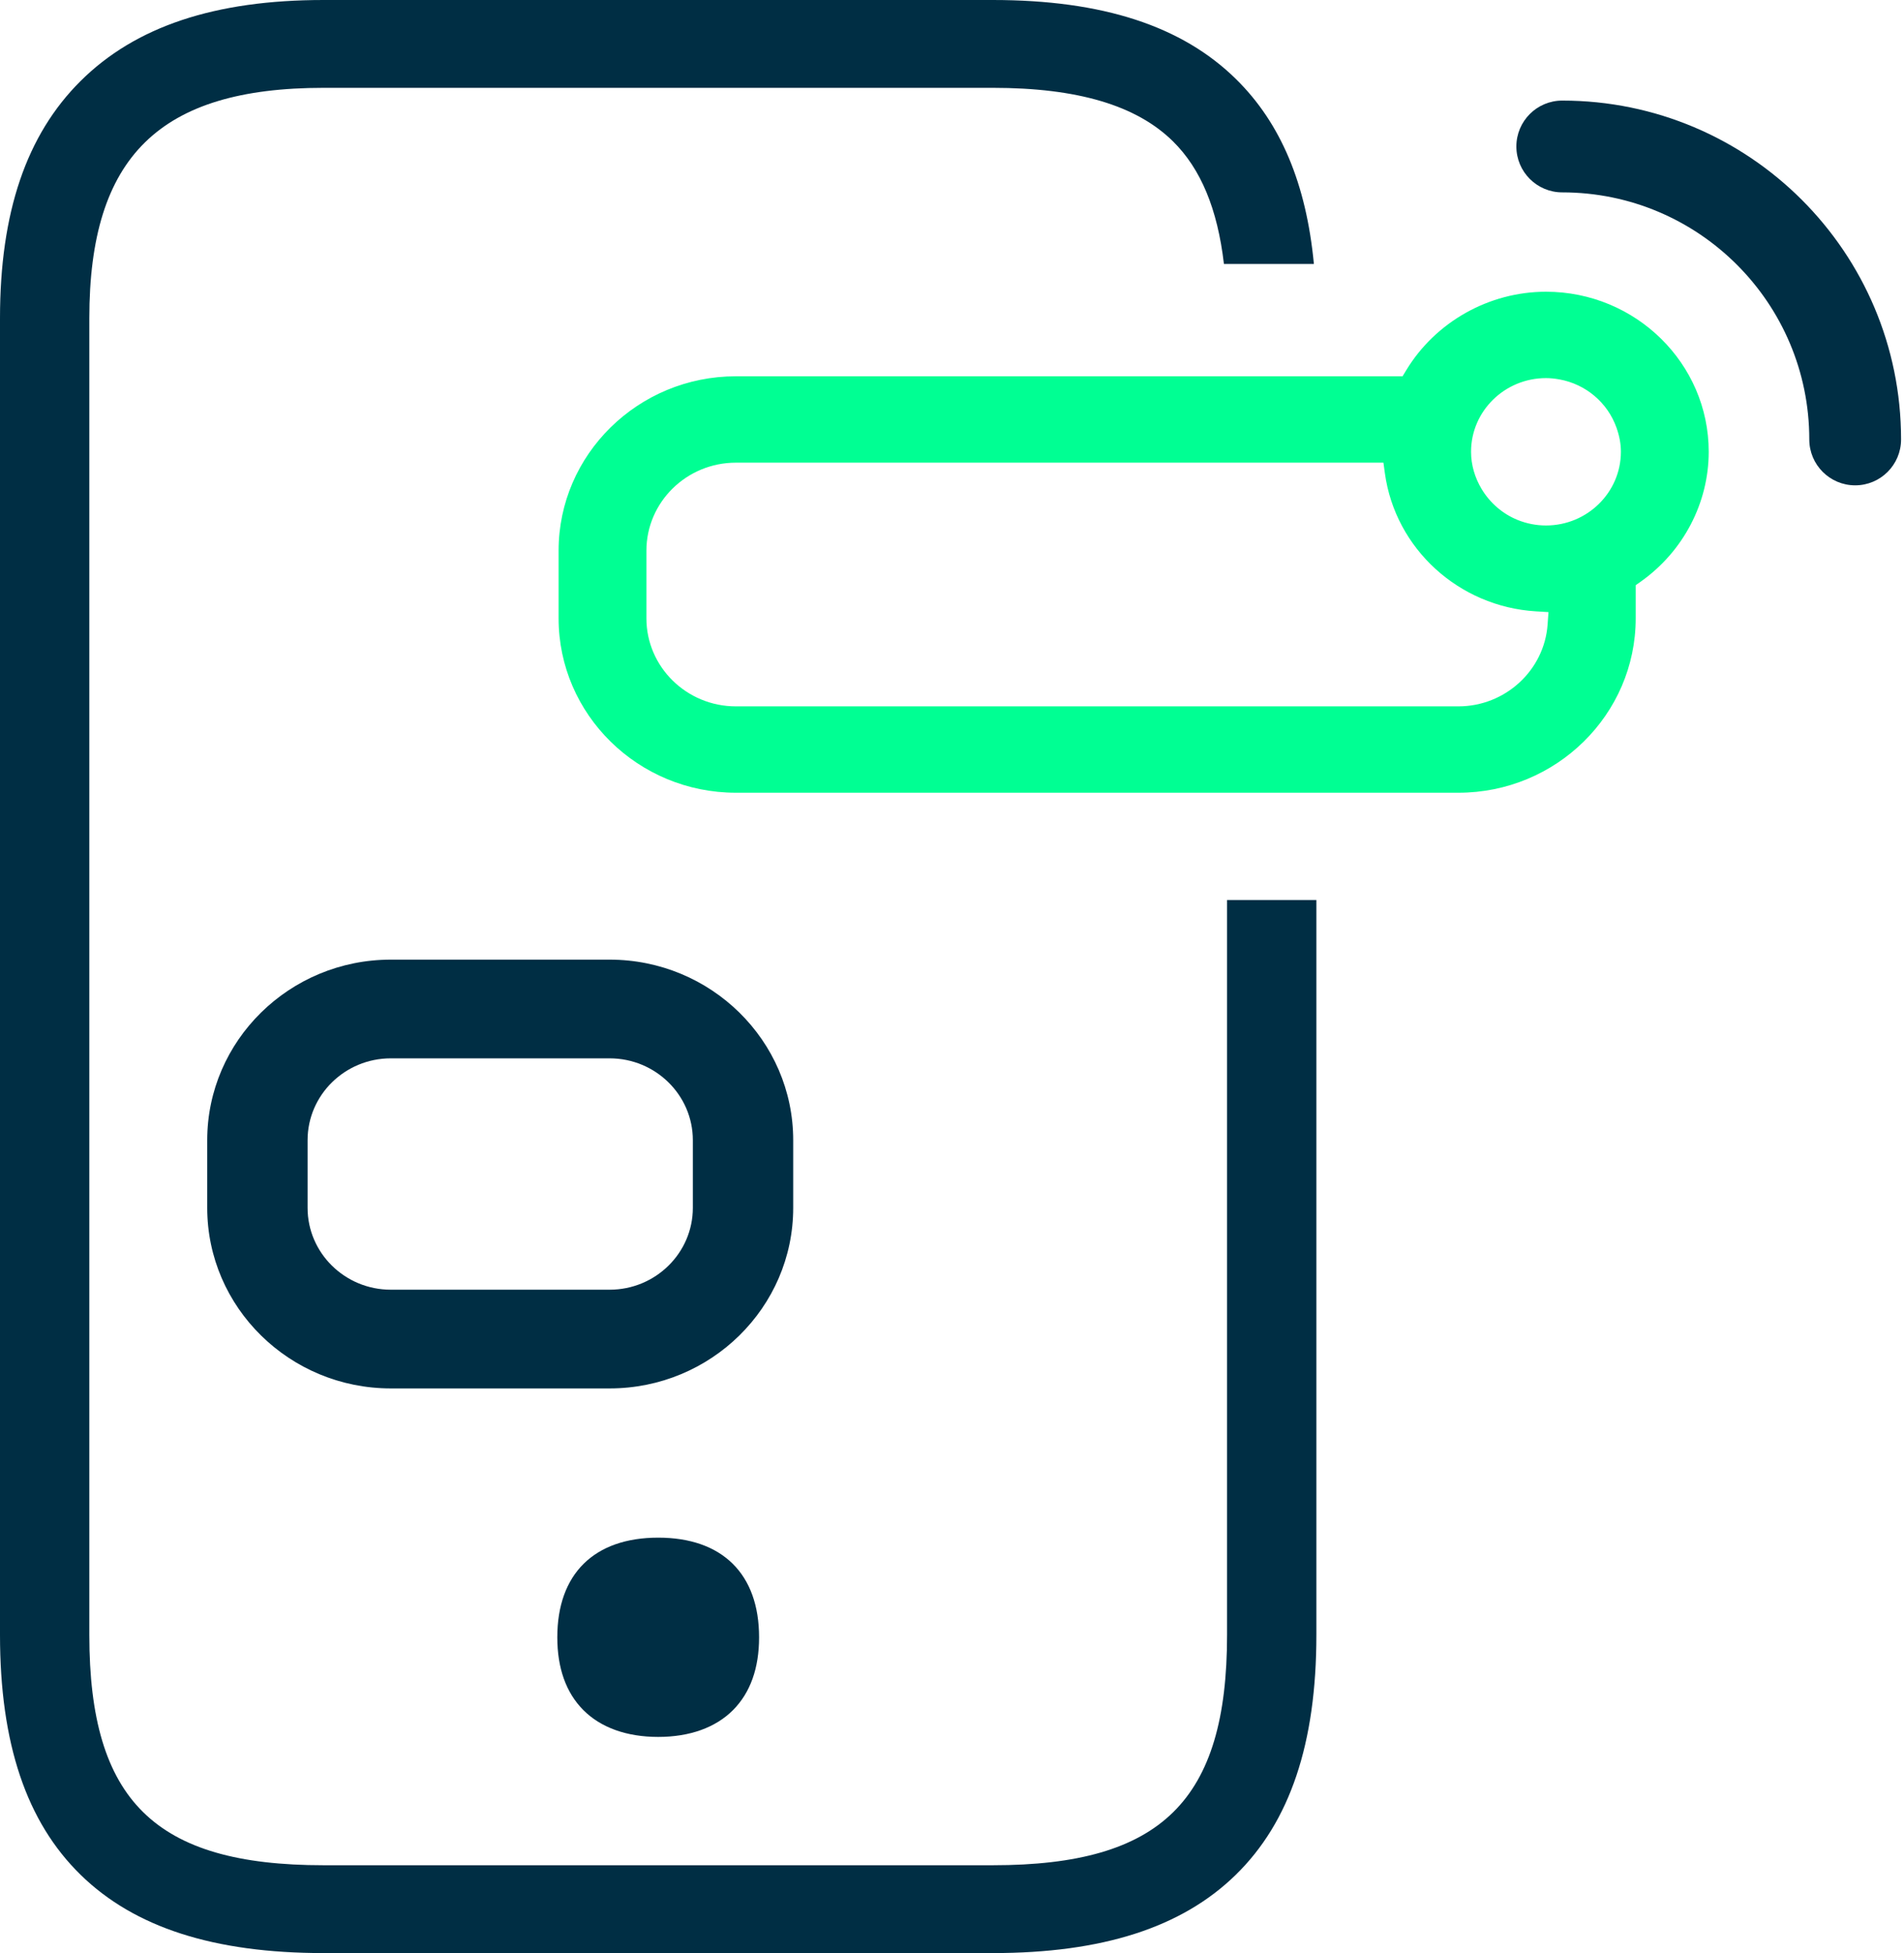 <?xml version="1.0" encoding="UTF-8"?>
<svg width="195px" height="200px" viewBox="0 0 195 200" version="1.1" xmlns="http://www.w3.org/2000/svg" xmlns:xlink="http://www.w3.org/1999/xlink">
    <!-- Generator: Sketch 54 (76480) - https://sketchapp.com -->
    <title>Icon/Conectividad-4 Copy 19</title>
    <desc>Created with Sketch.</desc>
    <g id="Page-15" stroke="none" stroke-width="1" fill="none" fill-rule="evenodd">
        <g id="Icon/Conectividad-AV" transform="translate(-5, 0)">
            <path d="M75.958,123.687 L75.958,116.759 C75.958,112.136 72.134,108.377 67.436,108.377 L45.023,108.377 C40.325,108.377 36.501,112.136 36.501,116.759 L36.501,123.687 C36.501,128.309 40.325,132.069 45.023,132.069 L67.436,132.069 C72.134,132.069 75.958,128.309 75.958,123.687 Z M86.237,116.759 L86.237,123.687 C86.237,133.882 77.803,142.178 67.436,142.178 L45.023,142.178 C34.656,142.178 26.223,133.882 26.223,123.687 L26.223,116.759 C26.223,106.563 34.656,98.269 45.023,98.269 L67.436,98.269 C77.803,98.269 86.237,106.563 86.237,116.759 Z M130.671,167.414 L130.671,92.165 L139.819,92.165 L139.819,167.414 C139.819,178.53 137.113,186.572 131.546,192.002 C126.029,197.384 117.896,200 106.683,200 L38.136,200 C26.924,200 18.791,197.384 13.274,192.002 C7.707,186.572 5,178.53 5,167.414 L5,32.586 C5,21.766 7.698,13.822 13.246,8.304 C18.864,2.714 27.006,7.10542736e-13 38.136,7.10542736e-13 L106.683,7.10542736e-13 C117.919,7.10542736e-13 126.075,2.657 131.616,8.128 C136.175,12.628 138.781,18.822 139.564,27.03 L130.35,27.03 C129.694,21.403 127.984,17.289 125.136,14.479 C121.398,10.79 115.362,8.995 106.683,8.995 L38.136,8.995 C21.324,8.995 14.149,16.051 14.149,32.586 L14.149,167.414 C14.149,184.391 20.874,191.005 38.136,191.005 L106.683,191.005 C123.946,191.005 130.671,184.391 130.671,167.414 Z M72.41,157.459 C78.975,157.459 82.742,161.177 82.742,167.663 C82.742,170.825 81.847,173.333 80.079,175.112 C78.289,176.912 75.637,177.865 72.41,177.865 C69.182,177.865 66.53,176.912 64.739,175.112 C62.973,173.333 62.077,170.825 62.077,167.663 C62.077,161.177 65.844,157.459 72.41,157.459 Z" id="Combined-Shape" fill="#002E44" fill-rule="evenodd"></path>
            <path d="M163.333,53.81 C162.331,53.81 161.347,53.618 160.412,53.237 C158.907,52.626 157.611,51.513 156.758,50.102 C156.039,48.918 155.659,47.59 155.659,46.262 C155.659,42.102 159.102,38.719 163.333,38.719 C163.762,38.719 164.216,38.763 164.72,38.854 C167.411,39.341 169.647,41.233 170.555,43.797 C170.859,44.656 171.006,45.461 171.006,46.262 C171.006,50.423 167.564,53.81 163.333,53.81 L163.333,53.81 Z M163.499,63.95 C163.164,68.651 159.151,72.333 154.365,72.333 L80.367,72.333 C75.314,72.333 71.203,68.289 71.203,63.321 L71.203,56.391 C71.203,51.42 75.314,47.378 80.367,47.378 L146.686,47.378 L146.836,48.471 C147.899,56.179 154.401,62.121 162.295,62.603 L163.589,62.681 L163.499,63.95 Z M163.333,29.874 C157.508,29.874 152.022,32.956 149.018,37.917 L148.644,38.533 L80.367,38.533 C70.355,38.533 62.209,46.544 62.209,56.391 L62.209,63.321 C62.209,73.167 70.355,81.178 80.367,81.178 L154.365,81.178 C164.377,81.178 172.522,73.167 172.522,63.321 L172.522,59.925 L173.056,59.548 C177.403,56.461 180,51.495 180,46.262 C180,37.225 172.522,29.874 163.333,29.874 L163.333,29.874 Z" id="Fill-19" fill="#00FF93" fill-rule="evenodd"></path>
            <path d="M165,19.7 C162.404,19.7 160.3,17.596 160.3,15 C160.3,12.404 162.404,10.3 165,10.3 C184.162,10.3 199.7,25.836 199.7,45 C199.7,47.596 197.596,49.7 195,49.7 C192.404,49.7 190.3,47.596 190.3,45 C190.3,31.028 178.971,19.7 165,19.7 Z" id="Path-Copy-2" fill="#002E44" fill-rule="nonzero"></path>
        </g>
    </g>
</svg>